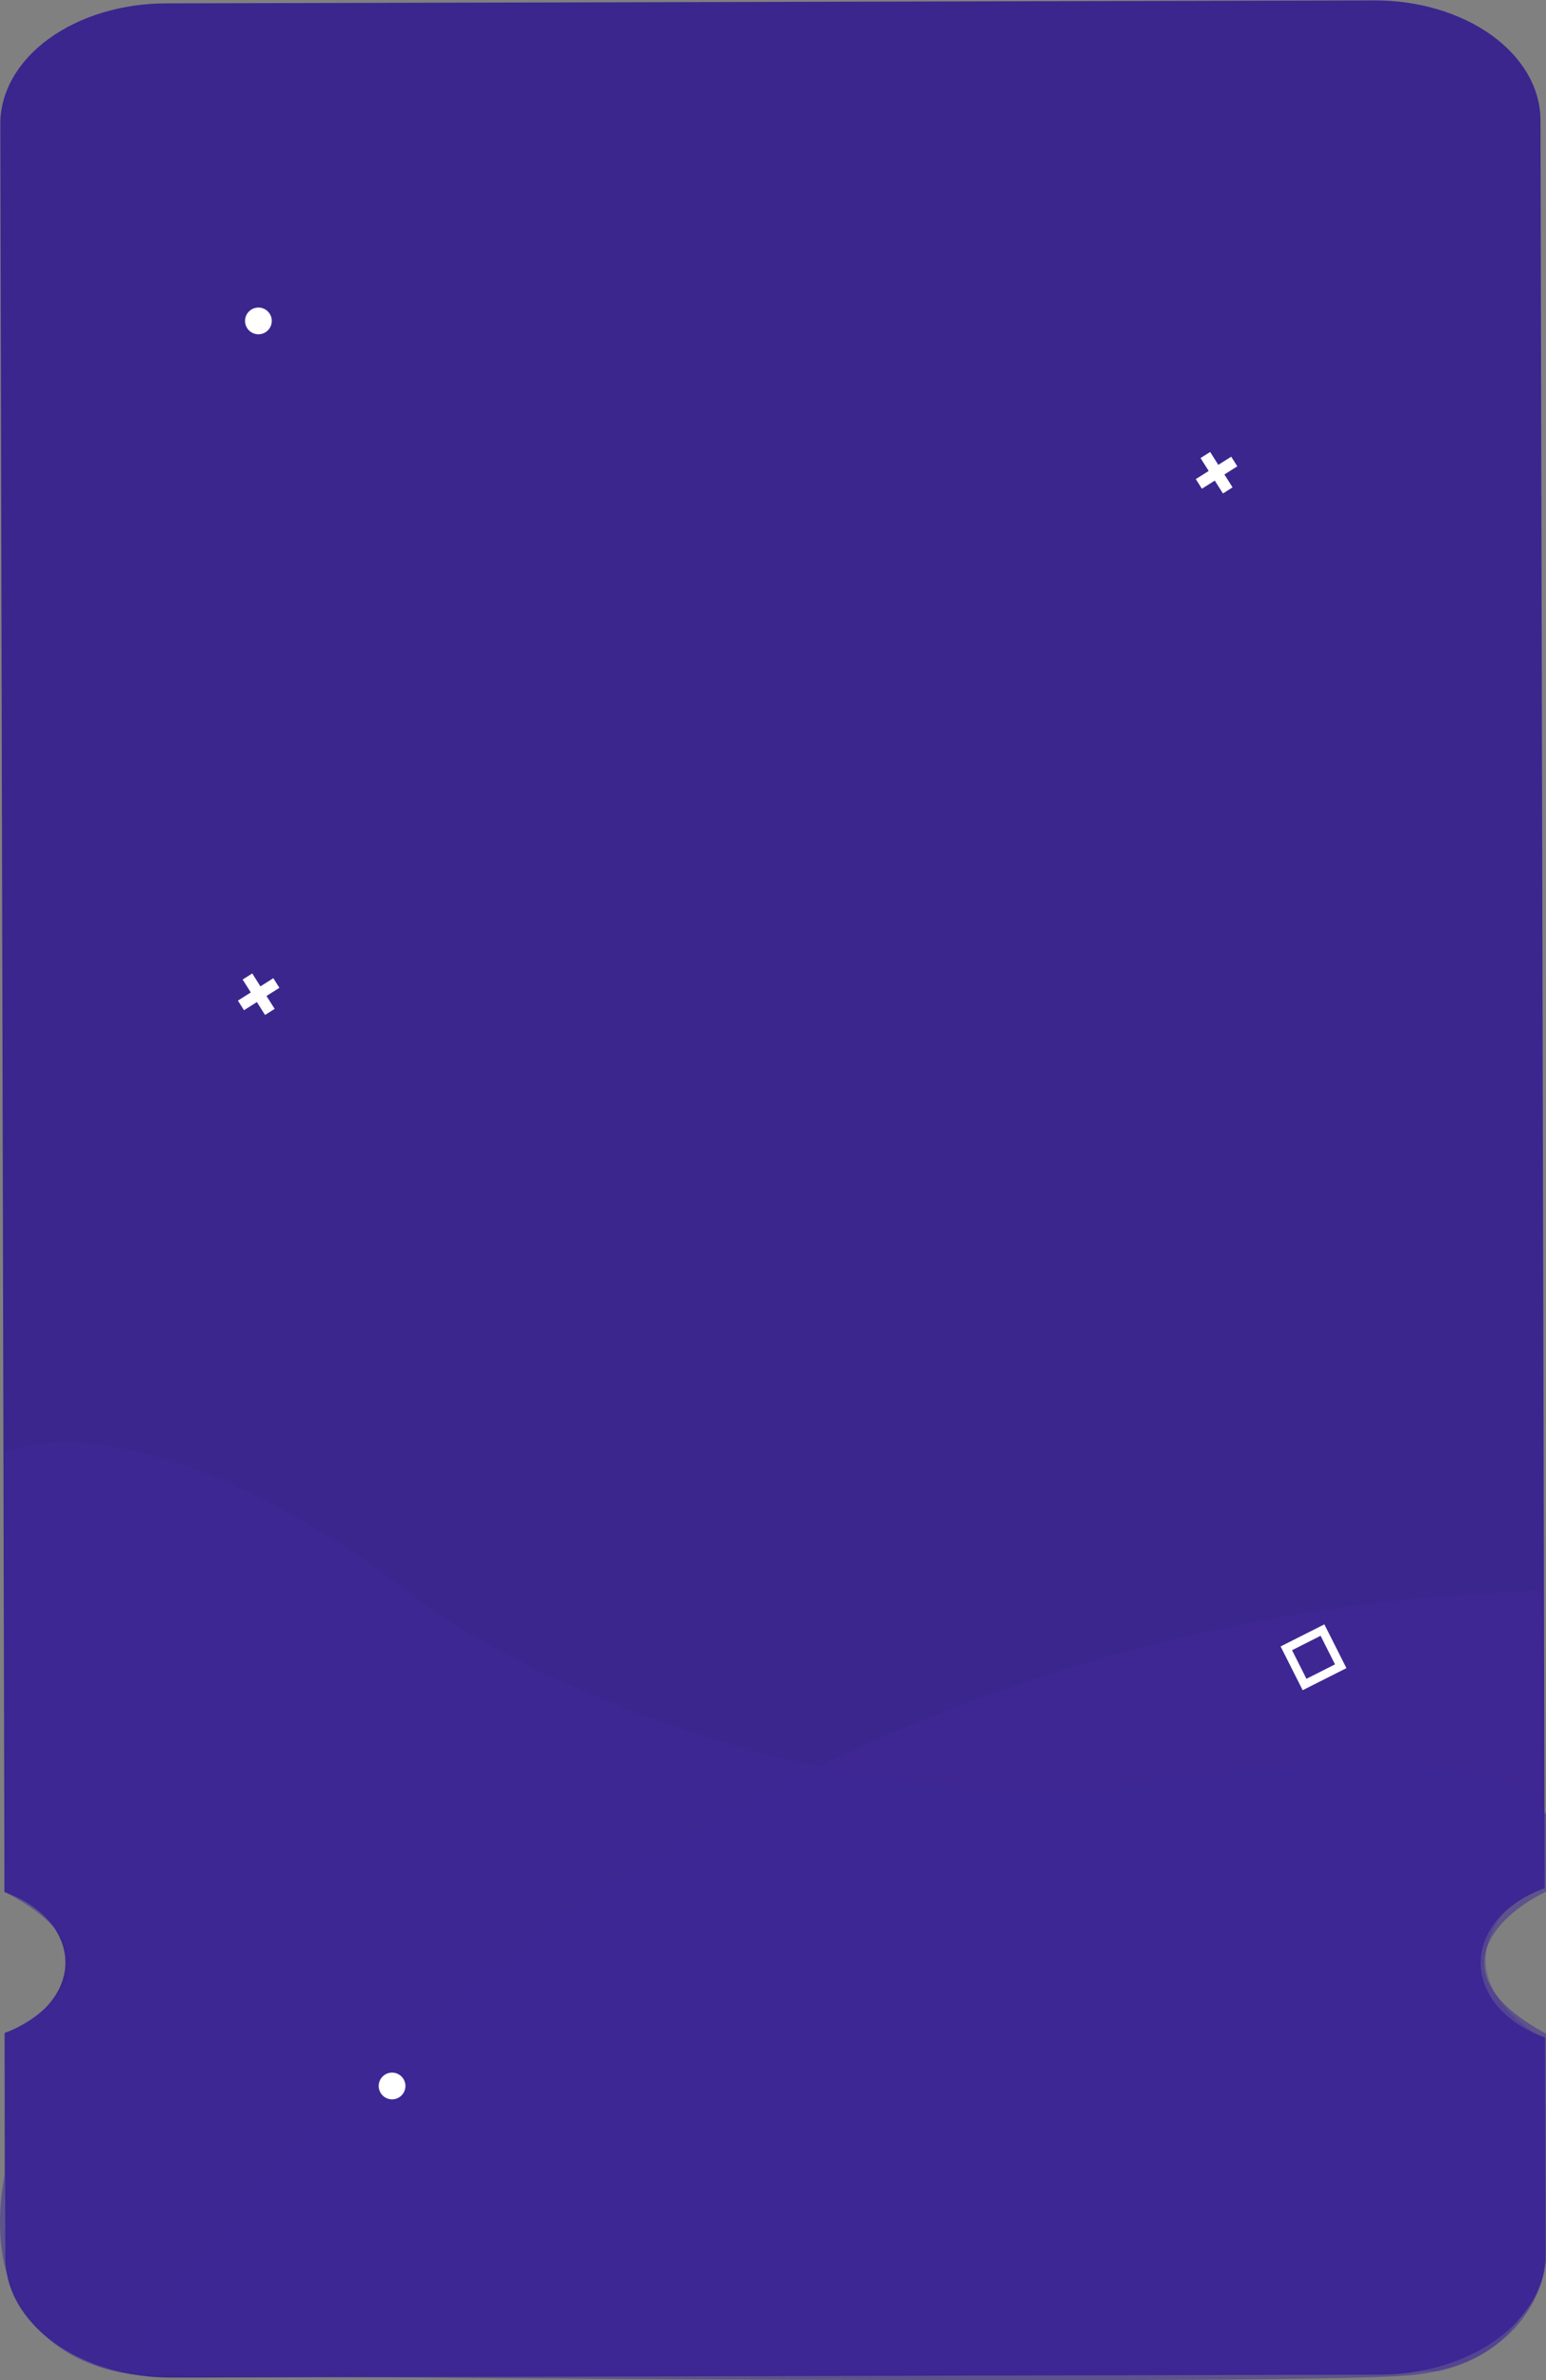 <svg width="347" height="534" viewBox="0 0 347 534" fill="none" xmlns="http://www.w3.org/2000/svg">
<rect x="0" y="0" width="347" height="534" fill="#808080" stroke="none"/>
<path d="M0.068 27.825L1.002 424.489L2.17 424.952C6.05 426.499 9.268 428.789 11.472 431.574C13.677 434.358 14.783 437.53 14.67 440.742C14.557 443.954 13.229 447.083 10.832 449.788C8.435 452.493 5.06 454.67 1.076 456.081L1.195 506.537C1.203 510.081 2.175 513.588 4.053 516.857C5.932 520.126 8.681 523.094 12.144 525.591C15.606 528.088 19.715 530.065 24.234 531.409C28.753 532.752 33.595 533.437 38.482 533.423L309.73 532.759C314.618 532.749 319.456 532.04 323.969 530.674C328.482 529.308 332.581 527.311 336.032 524.798C339.483 522.284 342.218 519.303 344.081 516.024C345.944 512.745 346.899 509.234 346.89 505.69L346.776 457.11C342.466 455.591 338.83 453.226 336.28 450.284C333.729 447.343 332.366 443.941 332.344 440.463C332.321 436.986 333.641 433.572 336.153 430.607C338.666 427.642 342.271 425.244 346.561 423.685L346.697 423.685L345.764 26.978C345.755 23.434 344.784 19.927 342.906 16.657C341.027 13.388 338.278 10.42 334.815 7.923C331.352 5.426 327.244 3.45 322.725 2.106C318.206 0.762 313.364 0.077 308.477 0.091L37.228 0.756C32.341 0.766 27.503 1.474 22.99 2.84C18.477 4.206 14.378 6.203 10.927 8.717C7.476 11.23 4.741 14.212 2.878 17.49C1.015 20.769 0.06 24.28 0.068 27.825Z" fill="#3B268E"/>
<path d="M346.02 356.897C170.366 362.299 60.451 475.542 27.451 531.488L322.985 531.97C343.765 527.34 347 508.82 346.02 500.139V457.215C323.279 442.553 336.544 427.312 346.02 421.525V356.897Z" fill="#432C9E" fill-opacity="0.33"/>
<path d="M95.085 359.791C44.898 320.436 11.441 320.886 0.985 326.031V424.419C27.647 438.309 12.094 451.427 0.985 456.25V488.081C-5.288 523.578 19.936 532.774 33.332 532.935C117.957 533.739 292.99 534.864 316.123 532.935C339.256 531.006 346.346 515.09 347 507.373V456.25C321.906 442.746 336.544 429.402 347 424.419V407.056C336.022 389.308 277.732 395.803 249.959 401.269C178.599 405.899 116.977 375.546 95.085 359.791Z" fill="#3E2897" fill-opacity="0.51"/>
<path d="M292.386 379.206L302.206 374.253L297.253 364.433L287.433 369.387L292.386 379.206ZM296.409 366.995L299.644 373.409L293.23 376.644L290.002 370.233L296.409 366.995Z" fill="white"/>
<path d="M54.46 219.764L56.291 222.659L53.397 224.49L54.764 226.65L57.658 224.819L59.49 227.713L61.65 226.346L59.818 223.452L62.713 221.62L61.346 219.46L58.451 221.292L56.62 218.397L54.46 219.764Z" fill="white"/>
<path d="M269.46 102.764L271.291 105.659L268.397 107.49L269.764 109.65L272.658 107.819L274.49 110.713L276.65 109.346L274.818 106.452L277.713 104.62L276.346 102.46L273.451 104.292L271.62 101.397L269.46 102.764Z" fill="white"/>
<circle r="3" transform="matrix(1 0 0 -1 88 468)" fill="white"/>
<circle r="3" transform="matrix(1 0 0 -1 58 72)" fill="white"/>
</svg>
